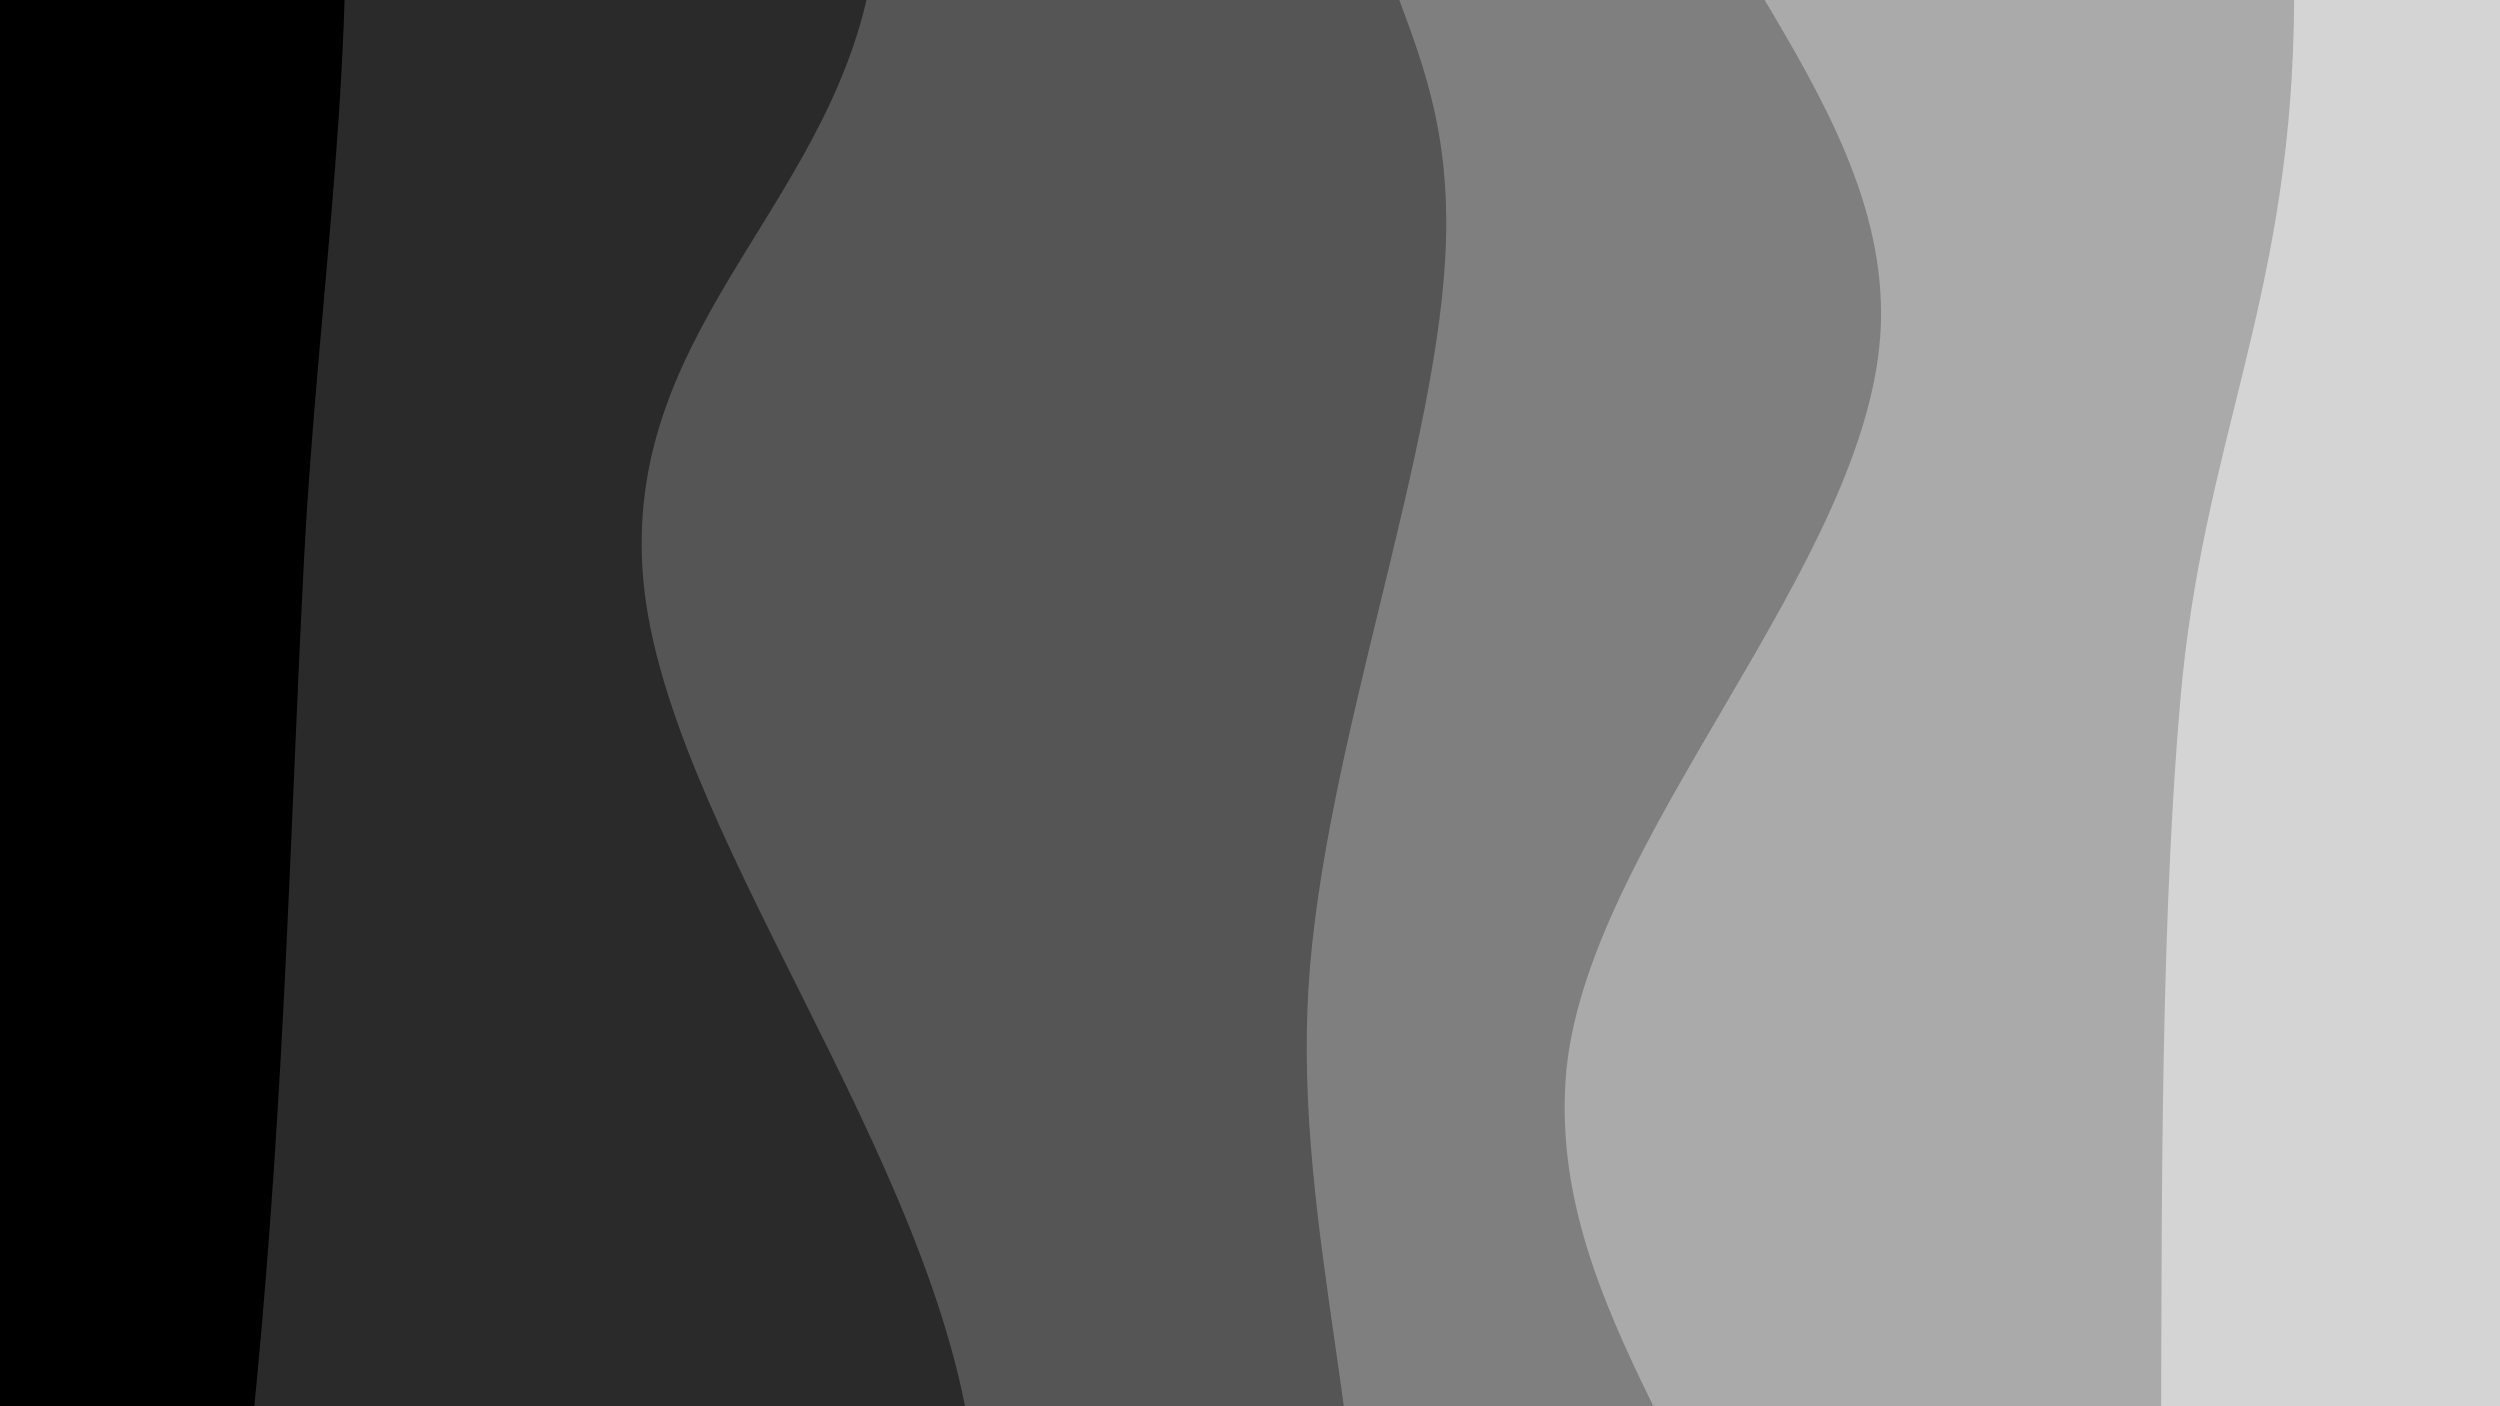 <svg xmlns="http://www.w3.org/2000/svg" version="1.1" xmlns:xlink="http://www.w3.org/1999/xlink" xmlns:svgjs="http://svgjs.dev/svgjs" viewBox="0 0 1920 1080"><rect width="1920" height="1080" fill="#000000"></rect><g transform="matrix(1.15,0,0,1.15,-135.048,-81)"><path d="M0,-1080C2.749,-1015.838,32.327,-858.019,16.495,-695.027C0.662,-532.034,-101.295,-262.247,-94.996,-102.045C-88.697,58.157,34.893,124.37,54.291,266.186C73.689,408.001,37.884,607.525,21.391,748.848C4.898,890.172,-21.32,965.017,-44.668,1114.127C-68.017,1263.238,-126.145,1469.2,-118.7,1643.512C-111.255,1817.824,-19.783,2073.919,0,2160L 1920 2160 L 1920 -1080 Z" fill="url(&quot;#SvgjsLinearGradient1000&quot;)"></path><path d="M320,-1080C305.659,-992.838,229.91,-724.959,233.956,-557.026C238.003,-389.094,329.855,-239.159,344.28,-72.405C358.704,94.35,329.856,264.677,320.504,443.501C311.153,622.326,308.155,792.697,288.172,1000.543C268.189,1208.388,195.302,1497.331,200.606,1690.573C205.911,1883.816,300.101,2081.762,320,2160L 1920 2160 L 1920 -1080 Z" fill="url(&quot;#SvgjsLinearGradient1001&quot;)"></path><path d="M640,-1080C645.977,-986.137,665.632,-703.768,675.864,-516.82C686.096,-329.871,722.941,-119.695,701.39,41.689C679.839,203.073,535.52,284.06,546.556,451.484C557.591,618.907,745.491,843.189,767.605,1046.231C789.719,1249.272,700.505,1484.105,679.237,1669.733C657.97,1855.361,646.54,2078.289,640,2160L 1920 2160 L 1920 -1080 Z" fill="url(&quot;#SvgjsLinearGradient1002&quot;)"></path><path d="M960,-1080C973.151,-1021.351,1030.158,-890.723,1038.908,-728.104C1047.657,-565.486,1005.124,-263.925,1012.497,-104.289C1019.87,55.346,1086.691,90.547,1083.148,229.709C1079.605,368.87,1000.943,569.803,991.24,730.68C981.538,891.558,1037.016,1047.208,1024.932,1194.972C1012.848,1342.736,929.558,1456.426,918.736,1617.264C907.914,1778.102,953.123,2069.544,960,2160L 1920 2160 L 1920 -1080 Z" fill="url(&quot;#SvgjsLinearGradient1003&quot;)"></path><path d="M1280,-1080C1282.285,-1017.082,1307.51,-855.368,1293.708,-702.491C1279.905,-549.613,1183.885,-327.746,1197.185,-162.734C1210.485,2.278,1379.205,128.595,1373.508,287.583C1367.811,446.57,1173.752,634.397,1163.005,791.191C1152.257,947.985,1278.292,1064.545,1309.023,1228.346C1339.754,1392.146,1352.228,1618.718,1347.391,1773.994C1342.553,1929.27,1291.232,2095.666,1280,2160L 1920 2160 L 1920 -1080 Z" fill="url(&quot;#SvgjsLinearGradient1004&quot;)"></path><path d="M1600,-1080C1599.69,-997.002,1589.929,-776.67,1598.142,-582.014C1606.355,-387.357,1653.383,-98.746,1649.278,87.938C1645.173,274.623,1588.326,366.825,1573.513,538.093C1558.7,709.361,1561.456,915.349,1560.4,1115.545C1559.343,1315.742,1560.574,1565.197,1567.174,1739.273C1573.774,1913.349,1594.529,2089.879,1600,2160L 1920 2160 L 1920 -1080 Z" fill="url(&quot;#SvgjsLinearGradient1005&quot;)"></path></g><defs><linearGradient x1="0.1" y1="0" x2="0" y2="1" id="SvgjsLinearGradient1000"><stop stop-color="#000000" offset="0"></stop><stop stop-color="#000000" offset="0"></stop></linearGradient><linearGradient x1="0.1" y1="0" x2="0" y2="1" id="SvgjsLinearGradient1001"><stop stop-color="#2a2a2a" offset="0"></stop><stop stop-color="#2a2a2a" offset="0.167"></stop></linearGradient><linearGradient x1="0.1" y1="0" x2="0" y2="1" id="SvgjsLinearGradient1002"><stop stop-color="#555555" offset="0"></stop><stop stop-color="#555555" offset="0.333"></stop></linearGradient><linearGradient x1="0.1" y1="0" x2="0" y2="1" id="SvgjsLinearGradient1003"><stop stop-color="#7f7f7f" offset="0"></stop><stop stop-color="#7f7f7f" offset="0.5"></stop></linearGradient><linearGradient x1="0.1" y1="0" x2="0" y2="1" id="SvgjsLinearGradient1004"><stop stop-color="#aaaaaa" offset="0"></stop><stop stop-color="#aaaaaa" offset="0.667"></stop></linearGradient><linearGradient x1="0.1" y1="0" x2="0" y2="1" id="SvgjsLinearGradient1005"><stop stop-color="#d4d4d4" offset="0"></stop><stop stop-color="#d4d4d4" offset="0.833"></stop></linearGradient></defs></svg>
